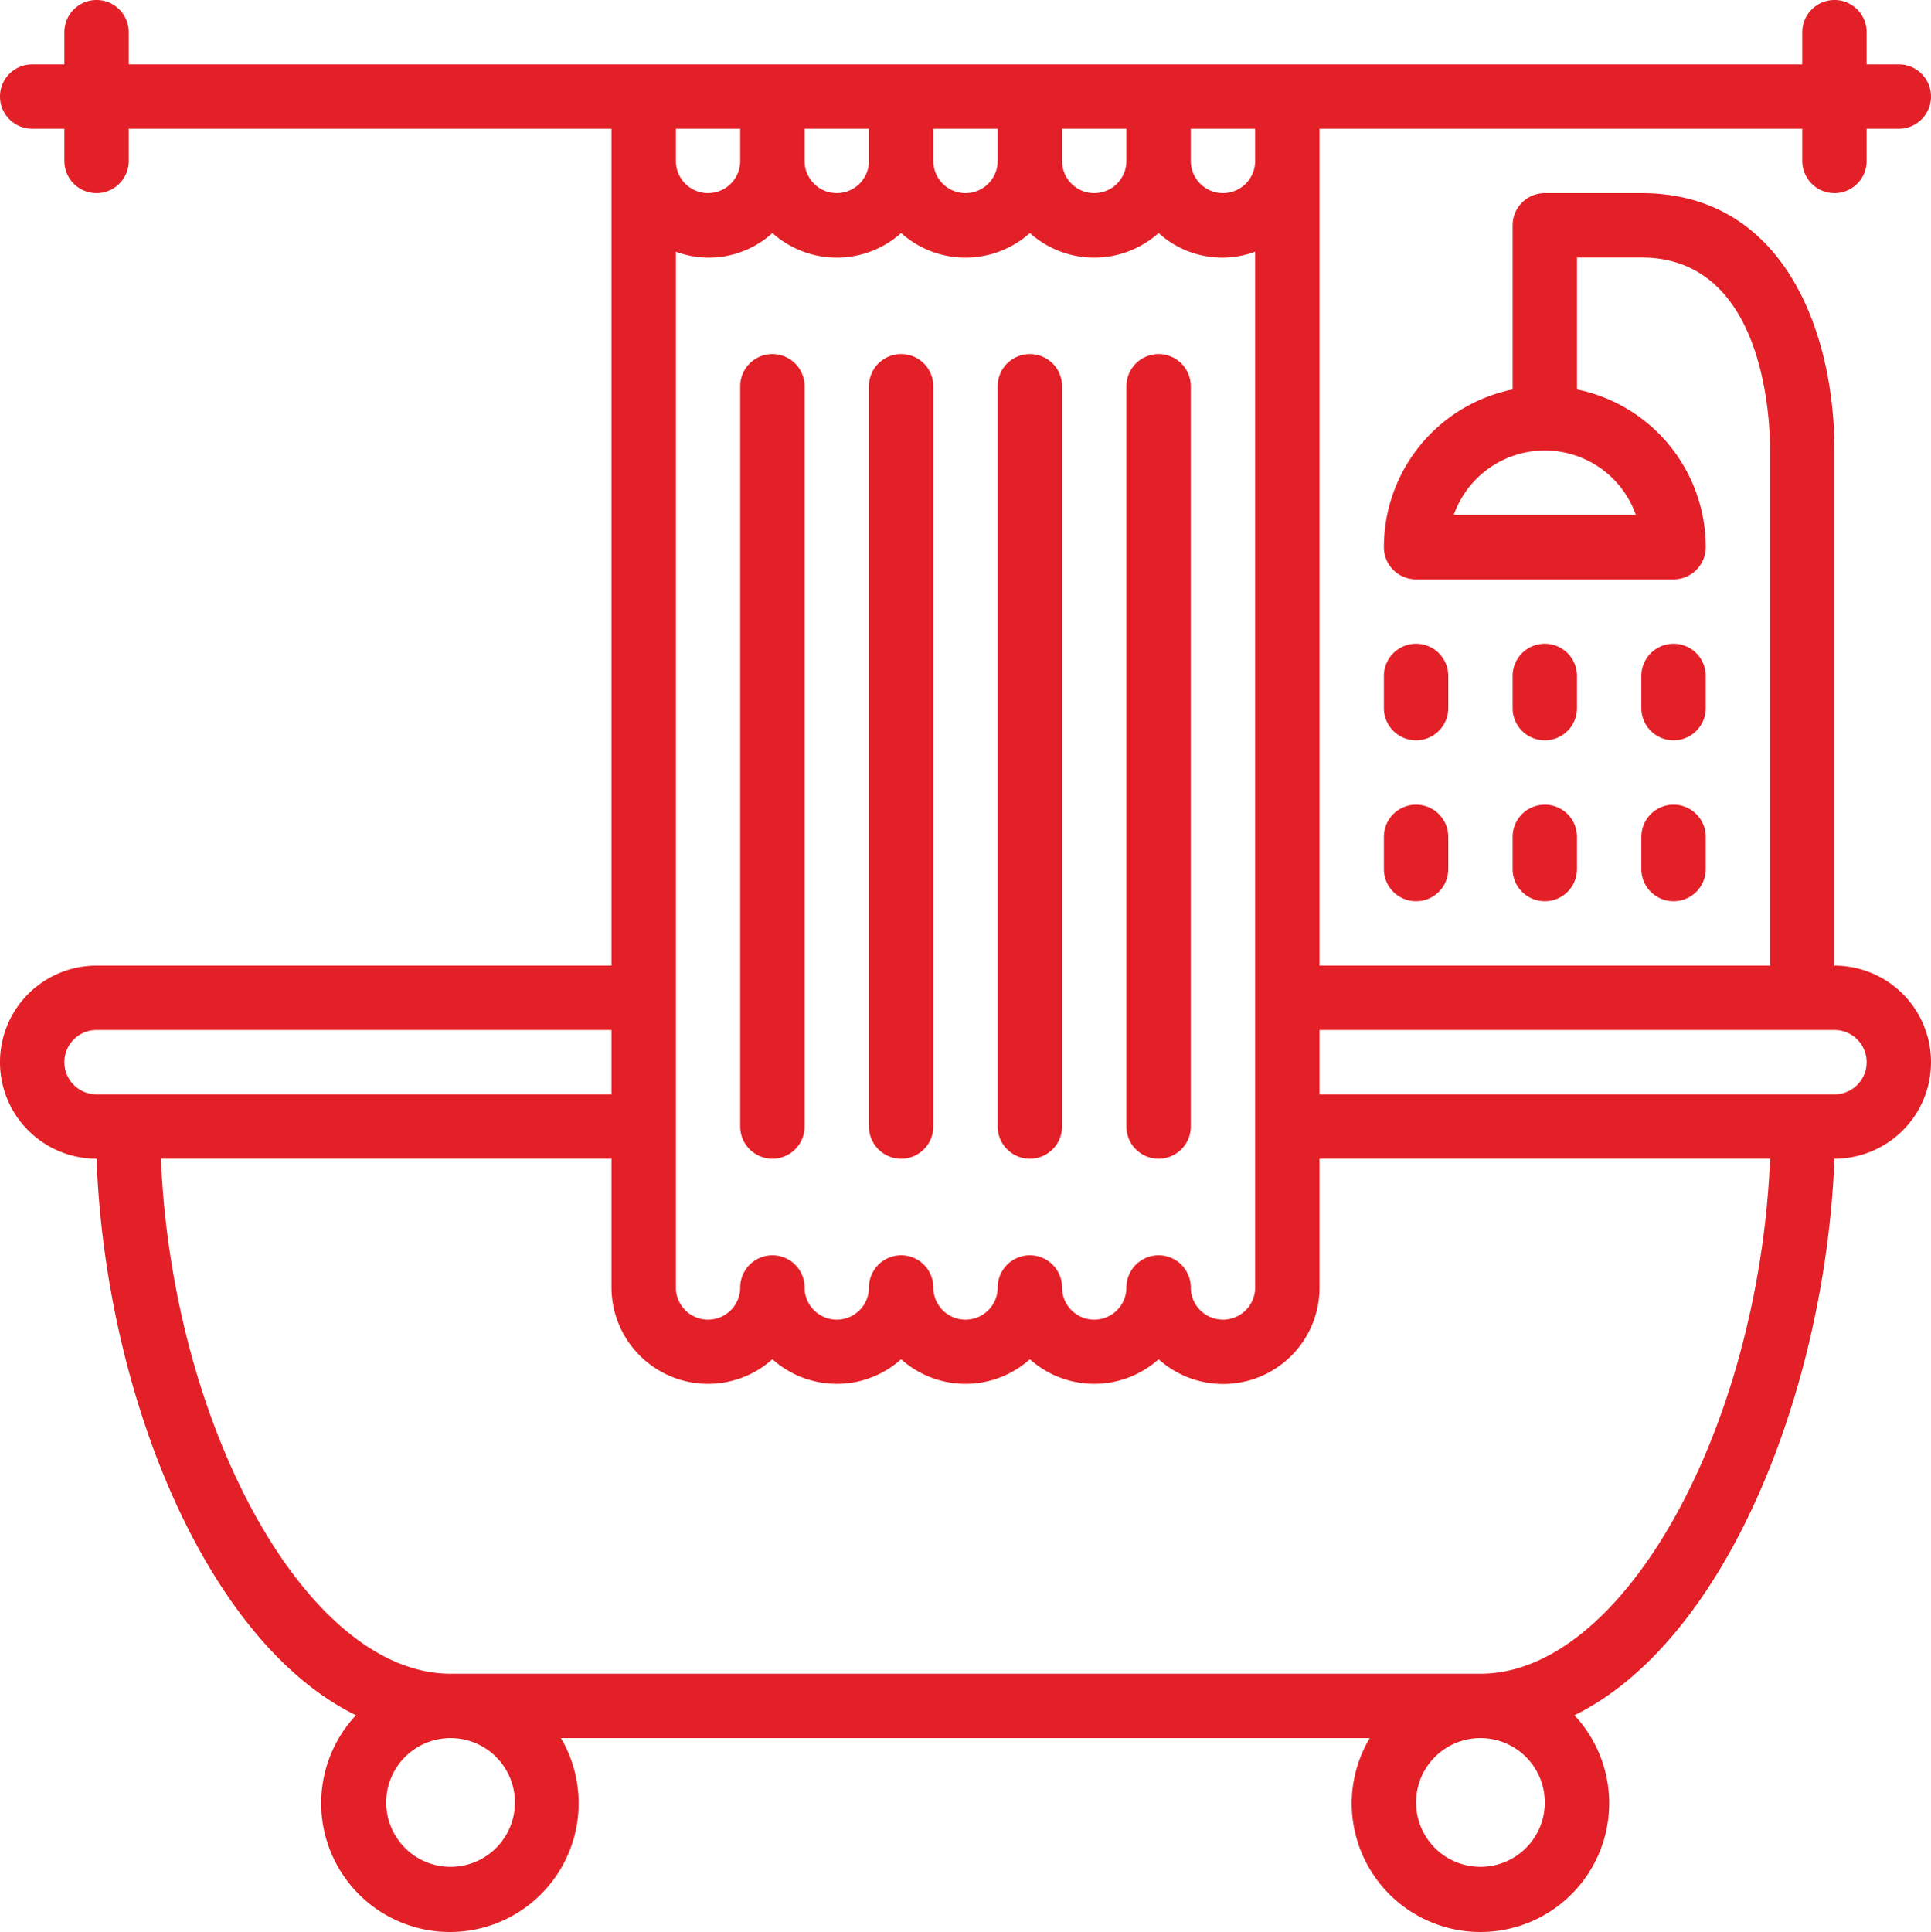 <svg xmlns="http://www.w3.org/2000/svg" viewBox="0 0 60 60.02"><defs><style>.cls-1{fill:#e32027;}</style></defs><g id="Слой_2" data-name="Слой 2"><g id="Layer_1" data-name="Layer 1"><path class="cls-1" d="M48,23a1,1,0,0,0,1-1V21a1,1,0,0,0-2,0v1A1,1,0,0,0,48,23Z"/><path class="cls-1" d="M47,27a1,1,0,0,0,2,0V26a1,1,0,0,0-2,0Z"/><path class="cls-1" d="M45,21a1,1,0,0,0-2,0v1a1,1,0,0,0,2,0Z"/><path class="cls-1" d="M44,25a1,1,0,0,0-1,1v1a1,1,0,0,0,2,0V26A1,1,0,0,0,44,25Z"/><path class="cls-1" d="M52,23a1,1,0,0,0,1-1V21a1,1,0,0,0-2,0v1A1,1,0,0,0,52,23Z"/><path class="cls-1" d="M51,27a1,1,0,0,0,2,0V26a1,1,0,0,0-2,0Z"/><path class="cls-1" d="M57,6a1,1,0,0,0,1-1V4h1a1,1,0,0,0,0-2H58V1a1,1,0,0,0-2,0V2H4V1A1,1,0,0,0,2,1V2H1A1,1,0,0,0,1,4H2V5A1,1,0,0,0,4,5V4H19V30H3a3,3,0,0,0,0,6H3c.27,7.28,3.39,15,8.06,17.29a4,4,0,1,0,6.37.71H42.56A4,4,0,0,0,42,56a4,4,0,1,0,6.92-2.71C53.59,51,56.71,43.28,57,36h0a3,3,0,0,0,0-6V14c0-3.69-1.57-8-6-8H48a1,1,0,0,0-1,1v5.1A5,5,0,0,0,43,17a1,1,0,0,0,1,1h8a1,1,0,0,0,1-1,5,5,0,0,0-4-4.9V8h2c3.81,0,4,5,4,6V30H41V4H56V5A1,1,0,0,0,57,6ZM50.83,16H45.17a3,3,0,0,1,5.66,0ZM39,40a1,1,0,0,1-2,0,1,1,0,0,0-2,0,1,1,0,0,1-2,0,1,1,0,0,0-2,0,1,1,0,0,1-2,0,1,1,0,0,0-2,0,1,1,0,0,1-2,0,1,1,0,0,0-2,0,1,1,0,0,1-2,0V7.82a2.94,2.94,0,0,0,3-.58,3,3,0,0,0,4,0,3,3,0,0,0,4,0,3,3,0,0,0,4,0,2.94,2.94,0,0,0,3,.58ZM39,4V5a1,1,0,0,1-2,0V4ZM35,4V5a1,1,0,0,1-2,0V4ZM31,4V5a1,1,0,0,1-2,0V4ZM27,4V5a1,1,0,0,1-2,0V4ZM23,5a1,1,0,0,1-2,0V4h2ZM2,33a1,1,0,0,1,1-1H19v2H3A1,1,0,0,1,2,33ZM16,56a2,2,0,1,1-2-2A2,2,0,0,1,16,56Zm32,0a2,2,0,1,1-2-2A2,2,0,0,1,48,56Zm-2-4H14c-4.45,0-8.65-7.64-9-16H19v4a3,3,0,0,0,5,2.23,3,3,0,0,0,4,0,3,3,0,0,0,4,0,3,3,0,0,0,4,0A3,3,0,0,0,40.24,42,3,3,0,0,0,41,40V36H55C54.65,44.36,50.45,52,46,52ZM57,32a1,1,0,0,1,0,2H41V32Z"/><path class="cls-1" d="M24,11a1,1,0,0,0-1,1V35a1,1,0,0,0,2,0V12A1,1,0,0,0,24,11Z"/><path class="cls-1" d="M28,11a1,1,0,0,0-1,1V35a1,1,0,0,0,2,0V12A1,1,0,0,0,28,11Z"/><path class="cls-1" d="M32,11a1,1,0,0,0-1,1V35a1,1,0,0,0,2,0V12A1,1,0,0,0,32,11Z"/><path class="cls-1" d="M36,11a1,1,0,0,0-1,1V35a1,1,0,0,0,2,0V12A1,1,0,0,0,36,11Z"/></g></g></svg>